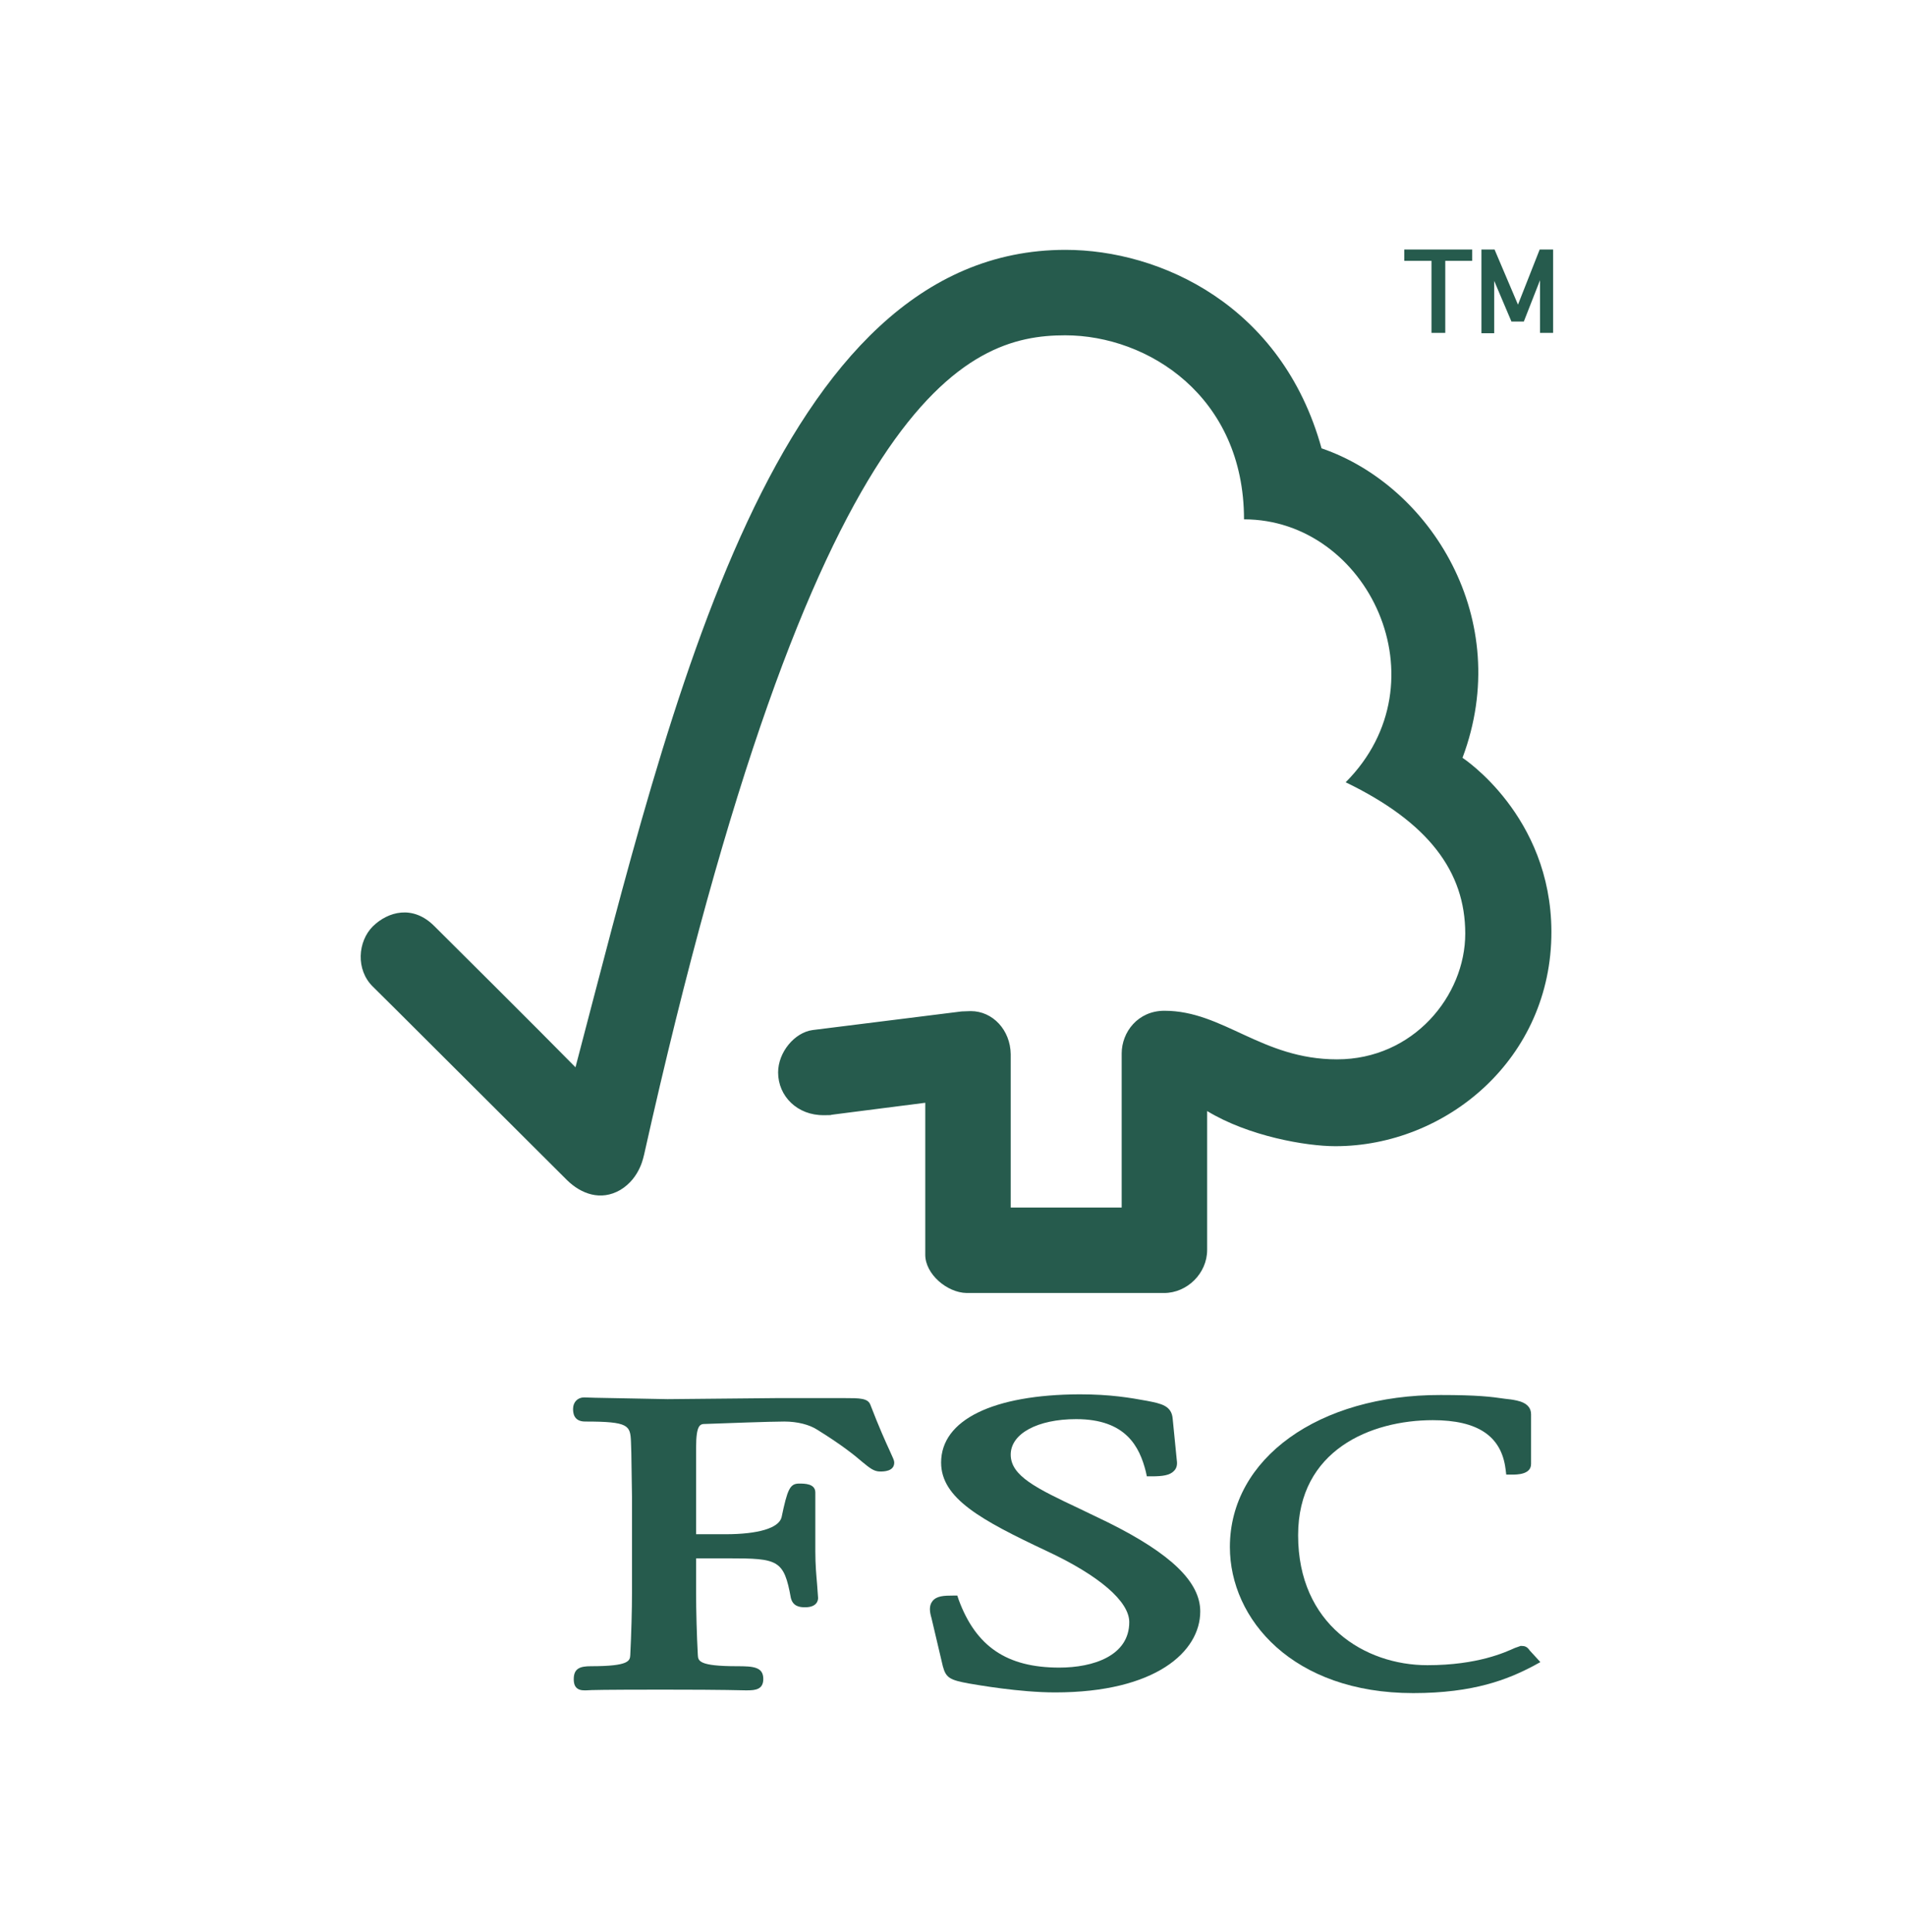 <?xml version="1.0" encoding="utf-8"?>
<!-- Generator: Adobe Illustrator 19.2.1, SVG Export Plug-In . SVG Version: 6.00 Build 0)  -->
<svg version="1.1" id="Layer_1" xmlns="http://www.w3.org/2000/svg" xmlns:xlink="http://www.w3.org/1999/xlink" x="0px" y="0px"
	 viewBox="0 0 553.1 560.6" style="enable-background:new 0 0 553.1 560.6;" xml:space="preserve">
<style type="text/css">
	.st0{fill:#265B4D;}
</style>
<g>
	<path class="st0" d="M309.2,72.5C224.7,72.5,194.8,204,167,309.7c-10-10.2-41-41-41-41c-6.2-6.2-13.4-4.2-17.8,0.1
		c-4.4,4.4-5,12.6,0,17.5c0.3,0.2,41.9,41.8,56.4,56.2c4,3.9,9.7,6.1,15.4,2.8c6-3.6,6.8-10.2,6.9-10.2
		c49.4-221.3,93.5-237.8,122.2-237.8c24.1,0,51.9,17.8,51.9,53.4c36,0,58.5,47.2,29.5,76.3c24,11.6,34.7,25.9,34.7,43.9
		c0,18.1-15.1,36.5-37.2,36.5c-21.9,0-33-14.1-50.1-14.1c-7.7,0-12.4,6.2-12.4,12.4v44.7h-32.2v-44.5c-0.1-7-5.2-12.5-11.6-12.5
		c-0.1,0-2.8,0.1-2.7,0.1l-43.2,5.4c-5.2,0.7-10,6.4-10,12.3c0,6.9,5.6,12.5,13.3,12.4c0.9,0,2.3,0,2.1-0.1
		c-0.1,0,27.3-3.5,27.3-3.5s0,43.9,0,44.1c0,5.6,6.3,11,12,11.1h57.3c6.7,0,12.5-5.7,12.5-12.5v-40.3c12,7.3,28.7,10.2,37.2,10.2
		c32.1,0,62.8-25.3,62.7-62.3c-0.1-33.7-25.8-50.4-25.8-50.4c15.1-40.2-9.3-79-40.9-89.8C372,88.5,336.6,72.5,309.2,72.5z"/>
	<path class="st0" d="M273.1,424.4c0,10.4,11.6,16.7,30.7,25.7c15.2,7.1,23.9,14.6,23.9,20.6c0,9.8-10.5,13.2-20.3,13.2
		c-15.2,0-24.2-6.1-29.2-19.7l-0.4-1.2h-1.2c-2.7,0-4.8,0.1-6,1.6c-1.1,1.4-0.8,3.2-0.3,4.9c0,0,3.3,14,3.3,14c0.9,3.4,2.1,4,7.5,5
		c2.4,0.4,14.7,2.6,25.1,2.6c29.1,0,42.1-11.8,42.1-23.5c0-8.5-8.4-16.7-26.7-25.8l-8.3-4c-12.5-5.9-20-9.5-20-15.7
		c0-6.1,7.8-10.3,19-10.3c14.5,0,18.4,8.1,20.2,15.2l0.3,1.4h1.4c3.2,0,5.3-0.3,6.5-1.6c0.7-0.7,1-1.7,0.8-3l-1.2-12.1
		c-0.3-3.8-3.3-4.4-7.4-5.2c-4.9-0.9-10.7-1.9-19.6-1.9C288.2,404.7,273.1,412,273.1,424.4z"/>
	<path class="st0" d="M356.9,448.9c0,21,18.3,42.4,53.2,42.4c17.6,0,27.5-4,34.9-7.9l2-1.1l-3.3-3.6l0.2,0.2
		c-0.8-1.1-1.4-1.3-2.6-1.3l-1.7,0.6c-2.7,1.2-10.7,5-25.4,5c-18.1,0-37.5-11.8-37.5-37.7c0-24.7,21.1-33.4,39.1-33.4
		c13,0,19.9,4.6,21.1,14.2l0.2,1.6h1.6c1.5,0,5.6,0,5.6-3.1v-14.4c0-3.5-4-4-5.8-4.3l-1.7-0.2c-4.1-0.6-8.1-1.1-18.7-1.1
		C382.7,404.7,356.9,423.2,356.9,448.9z"/>
	<path class="st0" d="M225.2,405.7l-31.5,0.3l-21-0.4l-3.2-0.1c-1.9,0-3.2,1.4-3.2,3.3c0,0.9,0,3.7,3.5,3.7
		c12.7,0,13.1,1.1,13.3,5.9l0.1,3.1l0.2,12.9v27.9c0,4.6-0.2,12-0.5,17.9c-0.1,1.7-0.2,3.3-11.4,3.3c-3.1,0-5,0.6-5,3.7
		c0,0.9,0,3.3,3,3.3l0.7,0c1.3-0.1,4.9-0.2,22.4-0.2c18.6,0,22.4,0.2,23.6,0.2l0.7,0c2.4,0,4.6-0.3,4.6-3.3c0-3.5-2.9-3.7-7.6-3.7
		c-11.3,0-11.3-1.6-11.4-3.3c-0.3-5.5-0.5-12.8-0.5-18c0,0,0-7.5,0-10c2.5,0,9.4,0,9.4,0c14.4,0,16.1,0.4,18.1,11.5
		c0.6,2.4,2.5,2.7,4.1,2.7c3.4,0,3.8-1.9,3.8-2.7l-0.3-4.1c-0.2-2.4-0.5-5.4-0.5-9.4v-17.1c0-2.6-3.1-2.6-4.7-2.6
		c-2.7,0-3.4,1.7-5.1,9.8c-0.8,3.1-6.7,4.9-16.3,4.9c0,0-6,0-8.5,0c0-3.1,0-25.1,0-25.1c0-6.8,1.2-6.9,2.7-6.9
		c5.5-0.2,18.9-0.7,22.9-0.7c3.8,0,7.3,0.9,9.6,2.4c7.1,4.4,10.8,7.4,13,9.3c2.2,1.8,3.4,2.8,5.2,2.8c1,0,4.1,0,4.1-2.6
		c0-0.6-0.3-1.2-1.3-3.4c-1.2-2.6-3.1-6.8-5.6-13.3c-0.7-2-3.1-2-7.5-2L225.2,405.7z"/>
	<path class="st0" d="M415.4,96.7V75.7h-7.9v-3.3h19.7v3.3h-7.8v20.9H415.4z M433.4,96.7h-3.5V72.4h3.8l6.8,16l6.3-16h3.9v24.2h-3.8
		V81.3l-4.7,12h-3.6l-5-11.8V96.7z"/>
</g>
</svg>
